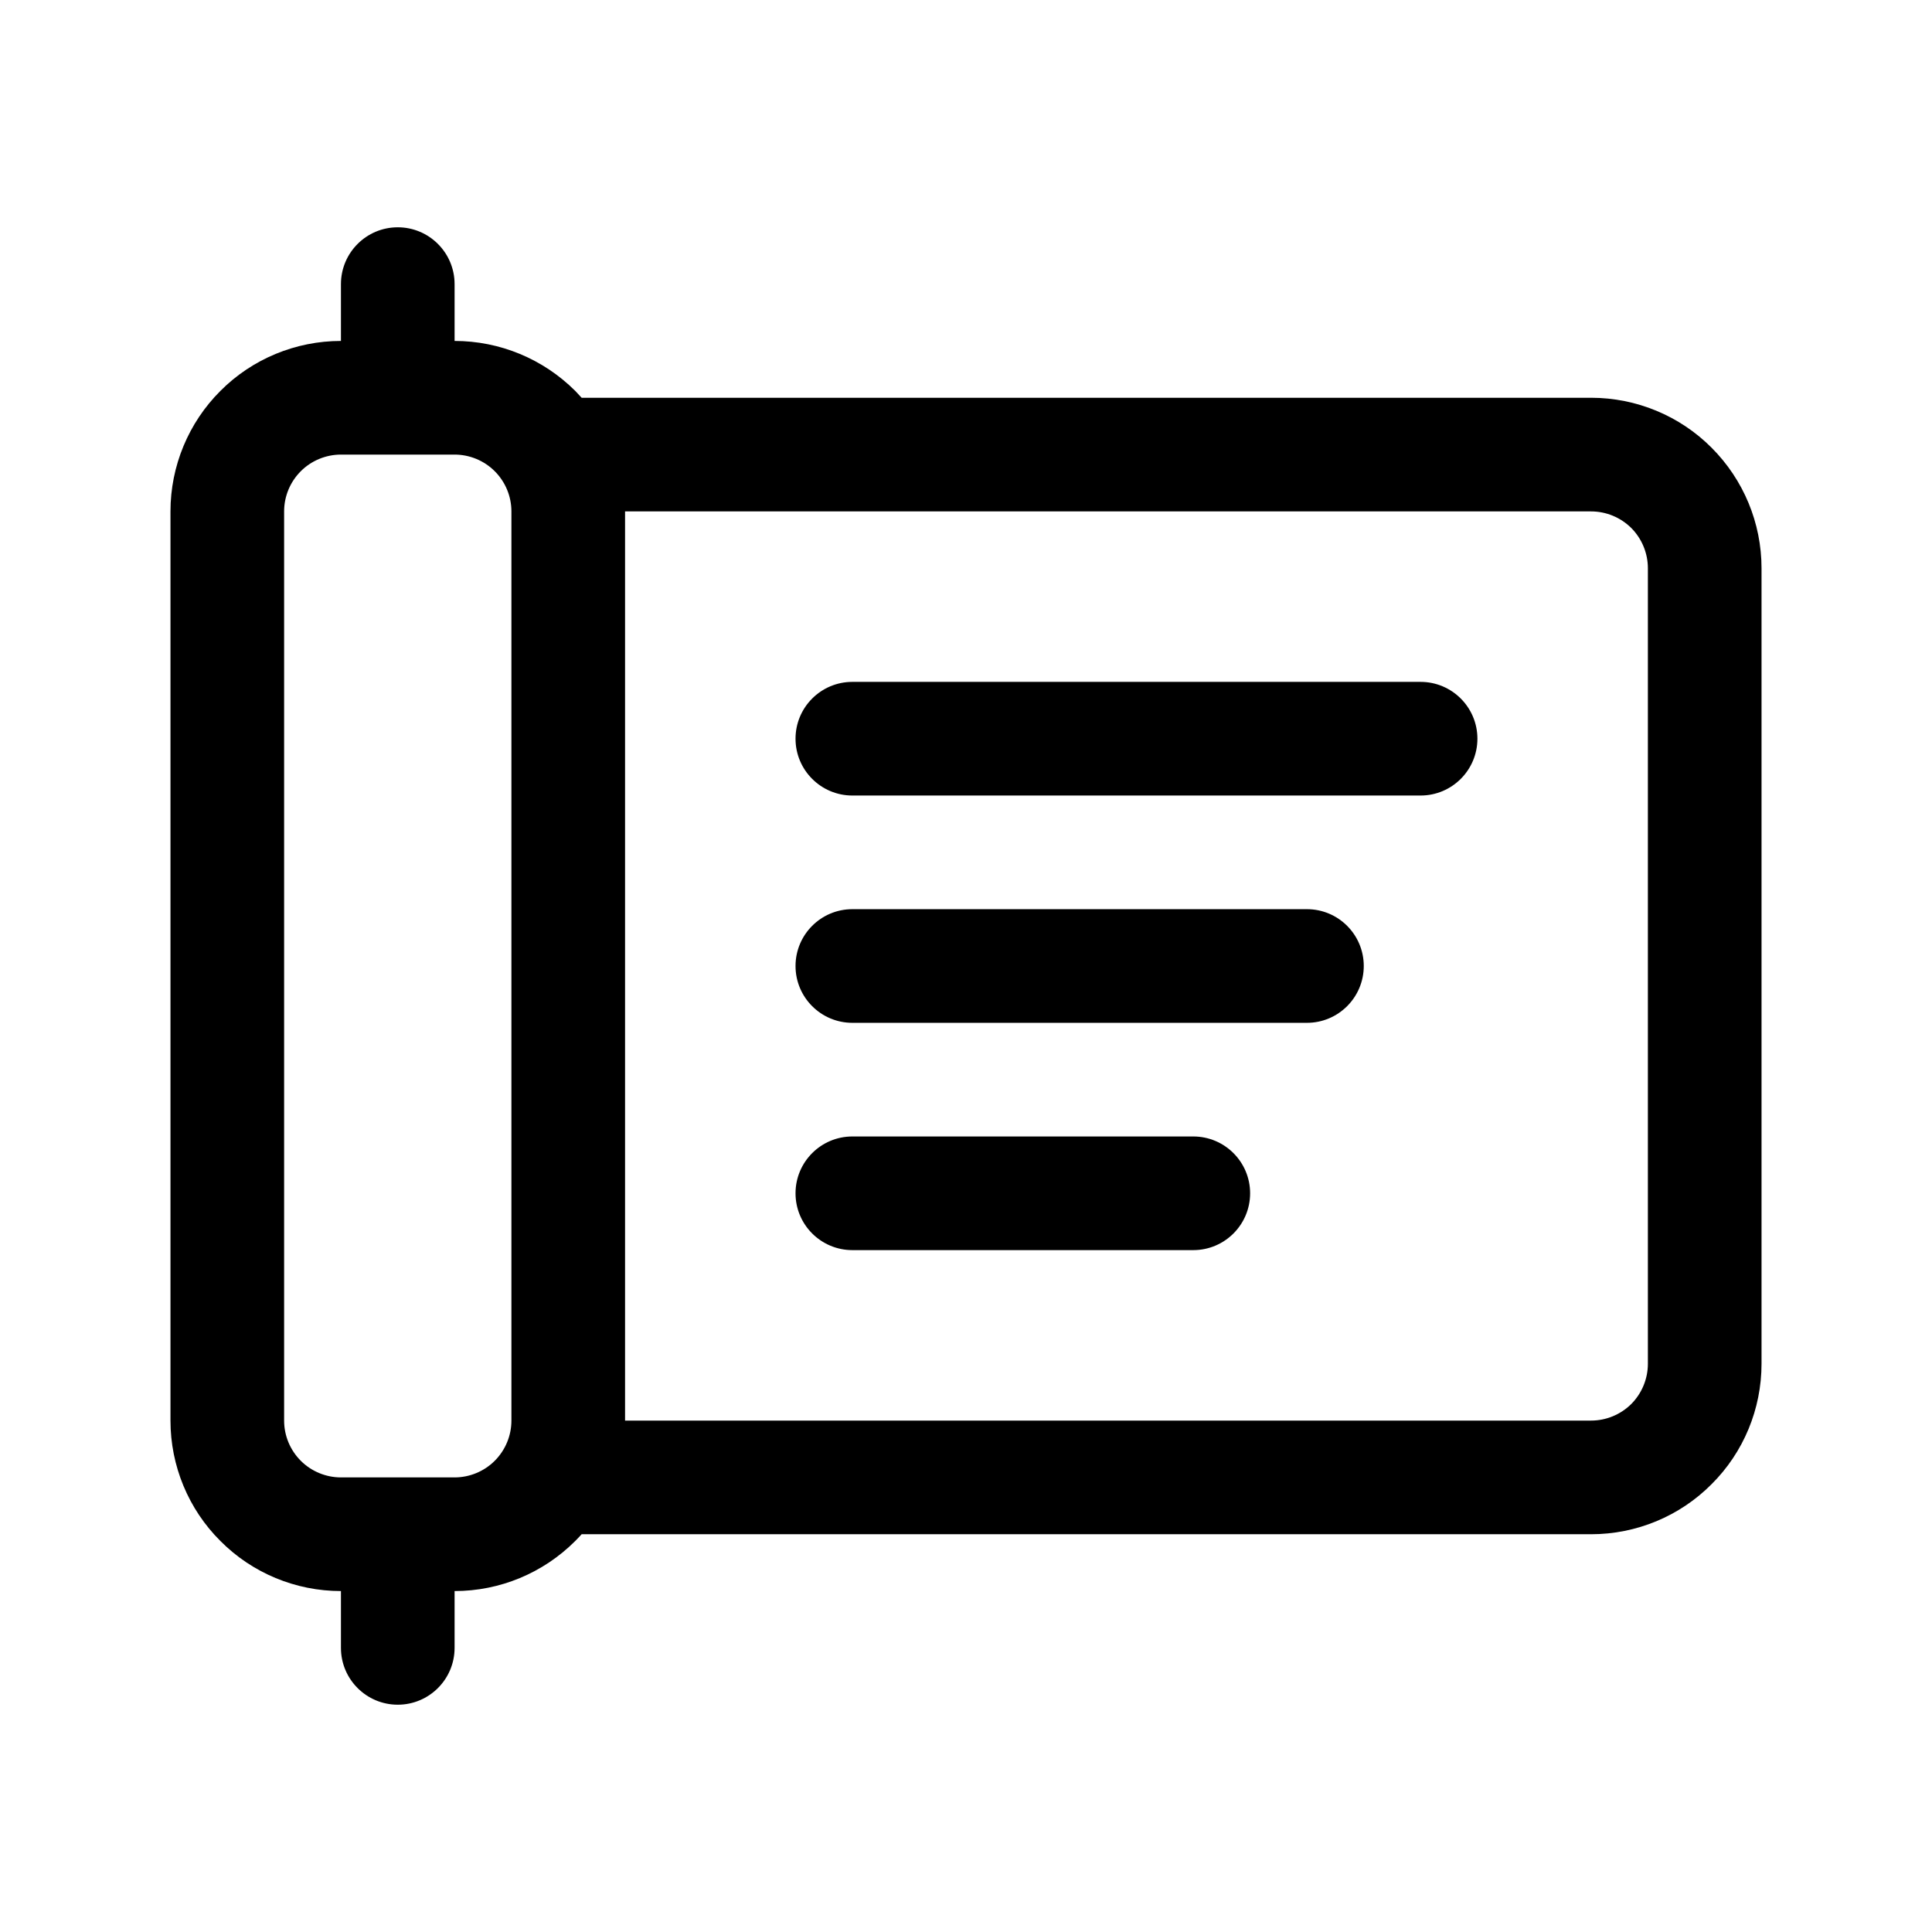 <svg xmlns="http://www.w3.org/2000/svg" width="22" height="22" viewBox="0 0 16 17" fill="none">
  <g clip-path="url(#clip0_993_9306)">
    <path fill-rule="evenodd" clip-rule="evenodd" d="M2.5 3V2.5C2.5 2.224 2.724 2 3 2C3.276 2 3.5 2.224 3.5 2.5V3C3.898 3 4.279 3.158 4.561 3.439C4.58 3.459 4.599 3.479 4.618 3.5H13.5C13.898 3.5 14.28 3.658 14.56 3.939C14.842 4.221 15 4.602 15 5V12C15 12.398 14.842 12.78 14.56 13.06C14.28 13.342 13.898 13.5 13.5 13.5H4.618C4.599 13.521 4.58 13.541 4.561 13.56C4.279 13.842 3.898 14 3.5 14V14.5C3.5 14.776 3.276 15 3 15C2.724 15 2.5 14.776 2.5 14.5V14C2.102 14 1.72 13.842 1.44 13.56C1.158 13.28 1 12.898 1 12.5C1 10.584 1 6.416 1 4.5C1 4.102 1.158 3.72 1.44 3.439C1.72 3.158 2.102 3 2.5 3ZM4 4.5C4 4.367 3.947 4.24 3.853 4.146C3.76 4.053 3.632 4 3.5 4C3.178 4 2.822 4 2.5 4C2.368 4 2.24 4.053 2.147 4.146C2.053 4.24 2 4.367 2 4.5C2 6.416 2 10.584 2 12.5C2 12.633 2.053 12.76 2.147 12.854C2.24 12.947 2.368 13 2.5 13C2.822 13 3.178 13 3.5 13C3.632 13 3.76 12.947 3.853 12.854C3.947 12.76 4 12.633 4 12.5V4.5ZM5 4.5V12.5H13.5C13.633 12.5 13.76 12.447 13.854 12.354C13.947 12.26 14 12.133 14 12V5C14 4.867 13.947 4.74 13.854 4.646C13.76 4.553 13.633 4.5 13.5 4.5H5ZM7 11H10C10.276 11 10.5 10.776 10.5 10.5C10.5 10.224 10.276 10 10 10H7C6.724 10 6.5 10.224 6.5 10.5C6.5 10.776 6.724 11 7 11ZM7 9H11C11.276 9 11.5 8.776 11.5 8.5C11.5 8.224 11.276 8 11 8H7C6.724 8 6.5 8.224 6.5 8.5C6.5 8.776 6.724 9 7 9ZM7 7H12C12.276 7 12.5 6.776 12.5 6.5C12.5 6.224 12.276 6 12 6H7C6.724 6 6.5 6.224 6.5 6.5C6.5 6.776 6.724 7 7 7Z" fill="currentColor"/>
  </g>
  <defs>
    <clipPath id="clip0_993_9306">
      <rect width="16" height="16" fill="white" transform="translate(0 0.5)"/>
    </clipPath>
  </defs>
</svg>